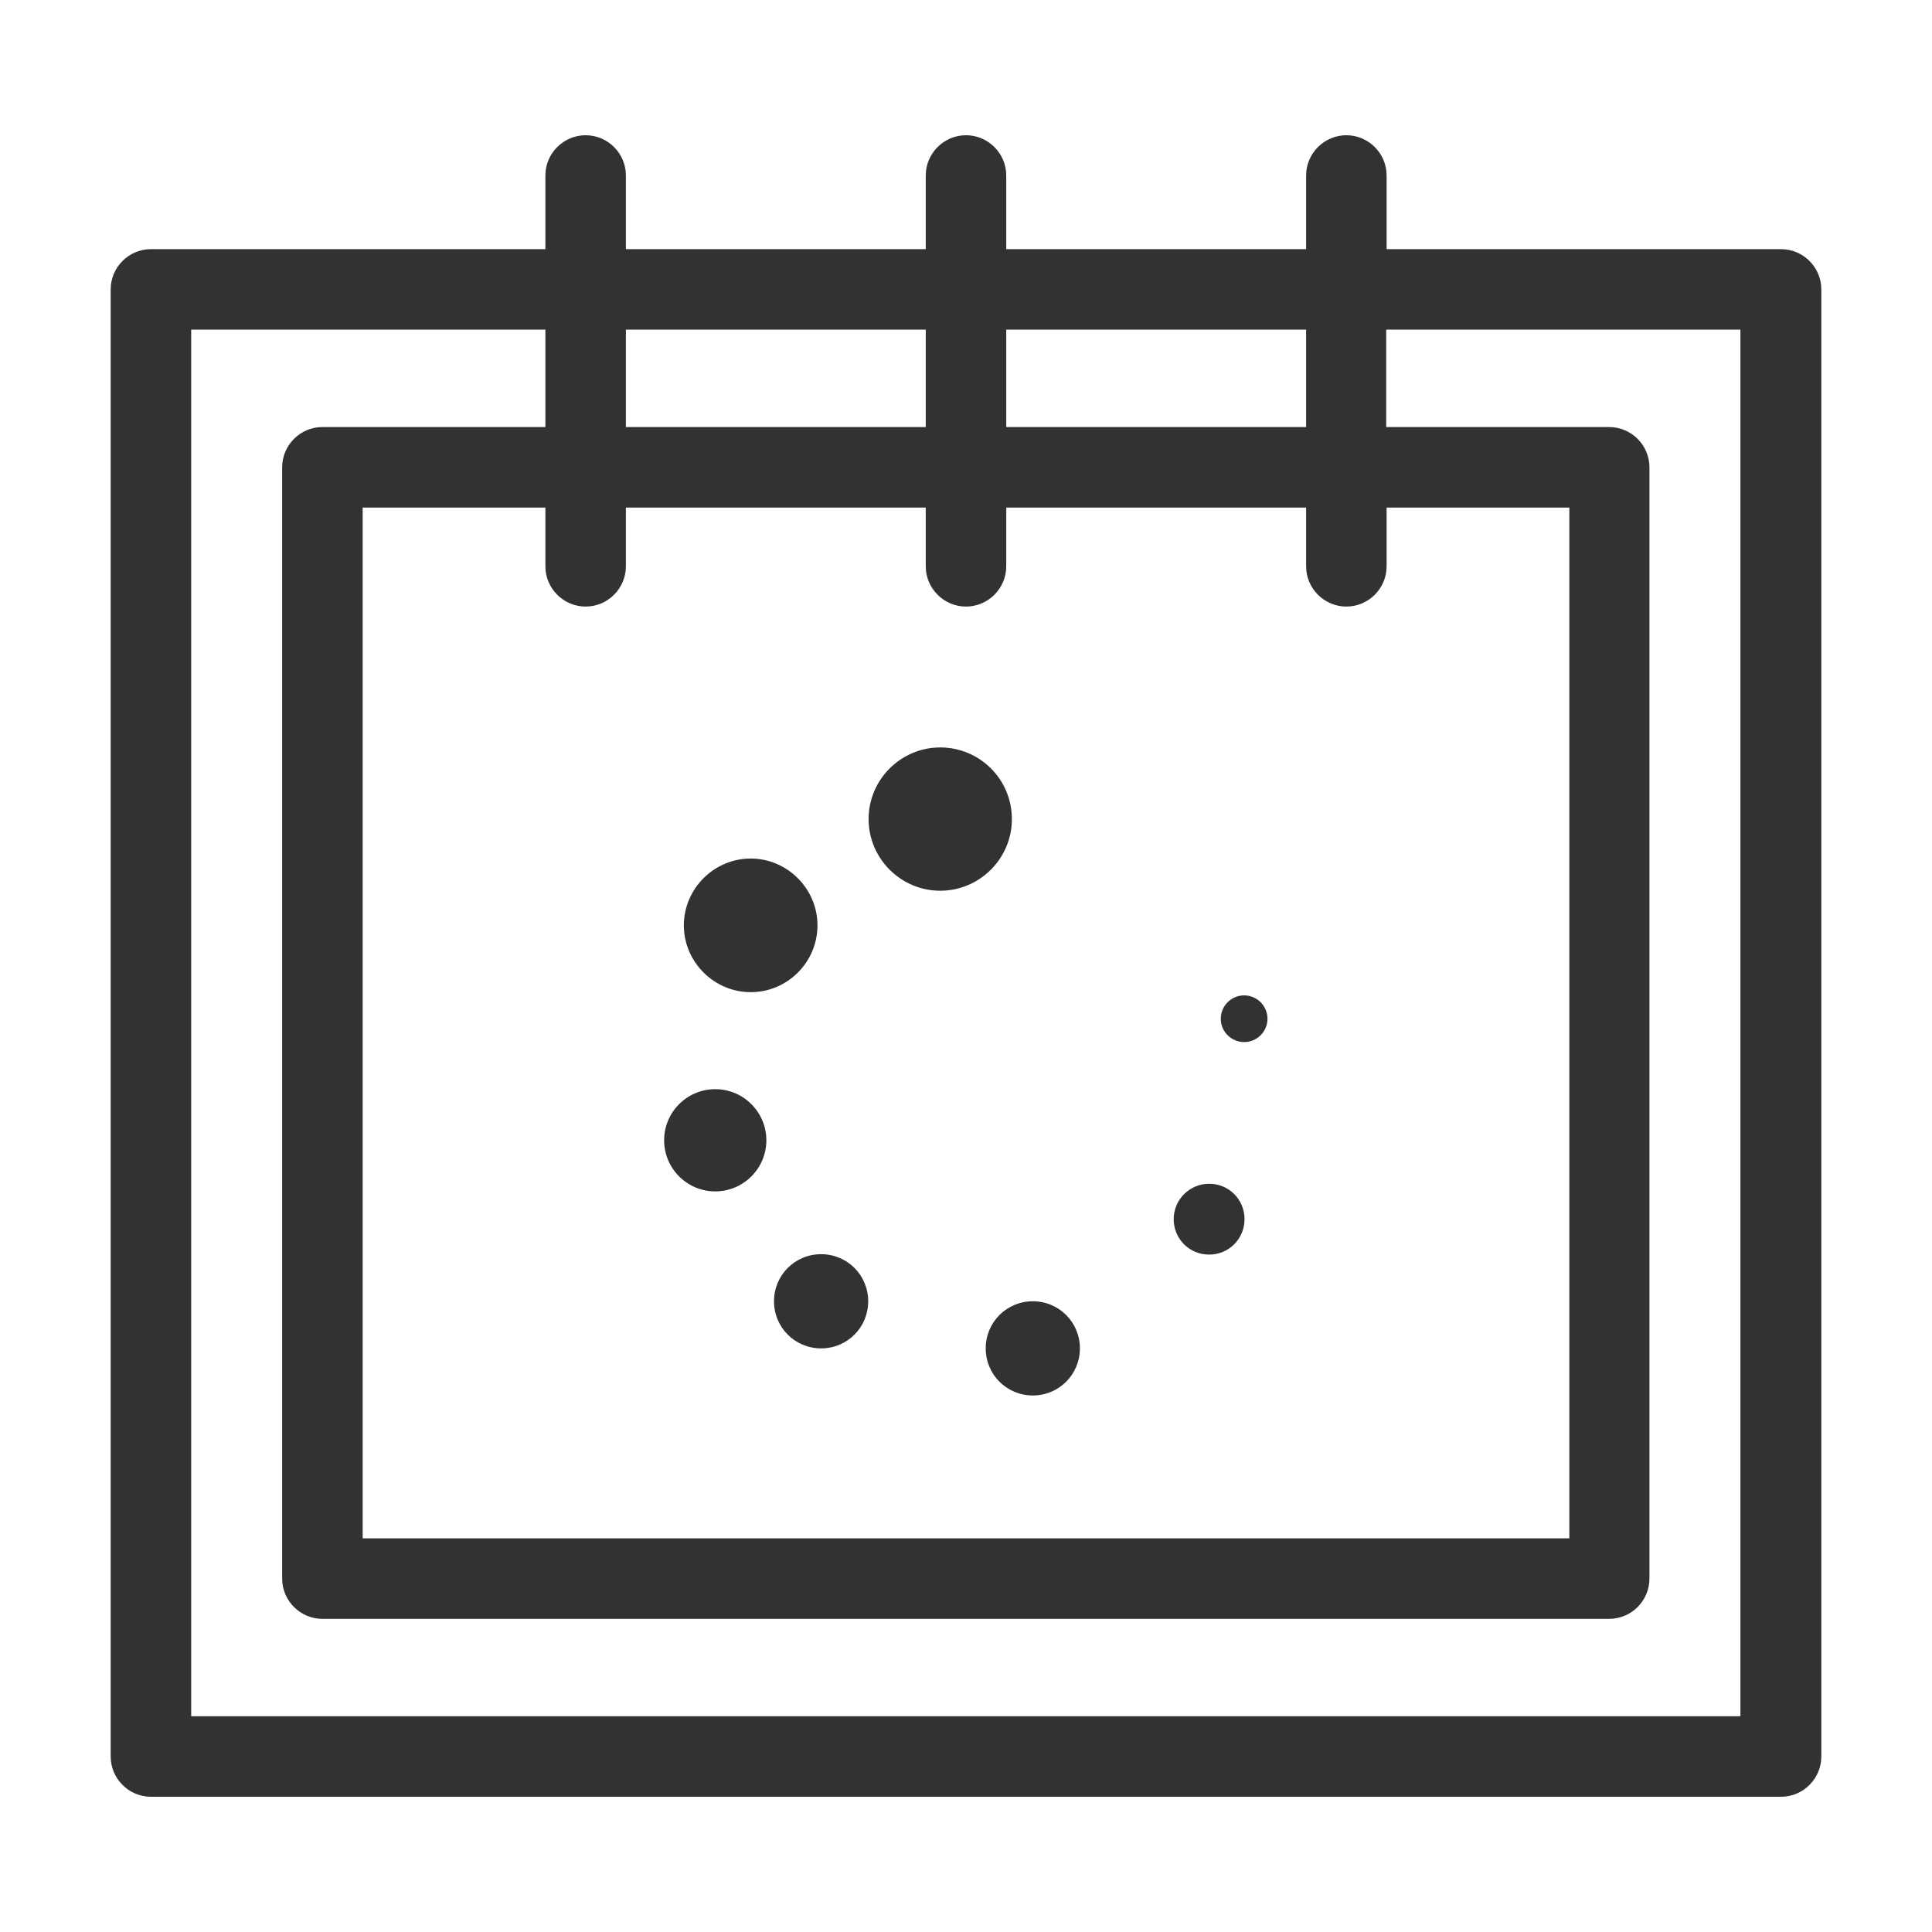 <svg width="48" height="48" viewBox="0 0 48 48" fill="none" xmlns="http://www.w3.org/2000/svg">
<path d="M44.25 6.19H34.45V4.36C34.45 3.81 34 3.36 33.45 3.36C32.9 3.36 32.45 3.81 32.45 4.36V6.19H25V4.36C25 3.81 24.55 3.36 24 3.36C23.45 3.36 23 3.81 23 4.36V6.19H15.55V4.36C15.55 3.81 15.1 3.36 14.55 3.36C14 3.36 13.55 3.81 13.55 4.36V6.19H3.75C3.2 6.19 2.75 6.64 2.75 7.19V43.64C2.75 44.19 3.2 44.64 3.75 44.64H44.25C44.8 44.64 45.25 44.19 45.25 43.64V7.19C45.25 6.64 44.8 6.19 44.25 6.19ZM32.45 8.19V10.61H25V8.19H32.45ZM33.45 15.07C34 15.07 34.45 14.62 34.45 14.07V12.61H38.99V38.22H9.01V12.61H13.55V14.07C13.55 14.62 14 15.07 14.55 15.07C15.1 15.07 15.55 14.62 15.55 14.07V12.61H23V14.07C23 14.62 23.45 15.07 24 15.07C24.55 15.07 25 14.62 25 14.07V12.61H32.45V14.07C32.45 14.62 32.9 15.07 33.45 15.07ZM23 8.19V10.61H15.55V8.19H23ZM43.25 42.64H4.75V8.19H13.55V10.61H8.01C7.46 10.61 7.01 11.06 7.01 11.61V39.22C7.01 39.77 7.46 40.22 8.01 40.22H39.98C40.53 40.22 40.98 39.77 40.98 39.22V11.61C40.98 11.06 40.53 10.61 39.98 10.61H34.44V8.19H43.24V42.64H43.25Z" fill="#323232"/>
<path d="M25.14 20.35C25.14 19.36 24.34 18.57 23.36 18.57C22.38 18.57 21.58 19.37 21.58 20.35C21.58 21.33 22.38 22.13 23.36 22.13C24.34 22.13 25.14 21.33 25.14 20.35Z" fill="#323232"/>
<path d="M18.65 24.65C19.57 24.65 20.31 23.9 20.31 22.99C20.31 22.08 19.56 21.33 18.65 21.33C17.74 21.33 16.99 22.08 16.99 22.99C16.99 23.9 17.74 24.65 18.65 24.65Z" fill="#323232"/>
<path d="M17.77 27.06C17.07 27.06 16.5 27.63 16.5 28.33C16.5 29.03 17.07 29.6 17.77 29.6C18.47 29.6 19.04 29.03 19.04 28.33C19.04 27.63 18.47 27.06 17.77 27.06Z" fill="#323232"/>
<path d="M20.401 31.16C19.75 31.16 19.23 31.68 19.23 32.33C19.23 32.98 19.75 33.5 20.401 33.5C21.05 33.5 21.57 32.98 21.57 32.33C21.57 31.68 21.05 31.16 20.401 31.16Z" fill="#323232"/>
<path d="M25.66 32.33C25.01 32.33 24.49 32.85 24.49 33.5C24.49 34.15 25.01 34.67 25.66 34.67C26.31 34.67 26.83 34.15 26.83 33.5C26.83 32.85 26.31 32.33 25.66 32.33Z" fill="#323232"/>
<path d="M30.04 29.41C29.56 29.41 29.16 29.8 29.16 30.29C29.16 30.78 29.55 31.17 30.04 31.17C30.53 31.17 30.92 30.78 30.92 30.29C30.92 29.8 30.53 29.41 30.04 29.41Z" fill="#323232"/>
<path d="M30.91 24.73C30.59 24.73 30.33 24.991 30.33 25.311C30.33 25.631 30.59 25.89 30.91 25.89C31.23 25.89 31.49 25.631 31.49 25.311C31.49 24.991 31.23 24.73 30.91 24.73Z" fill="#323232"/>
</svg>
